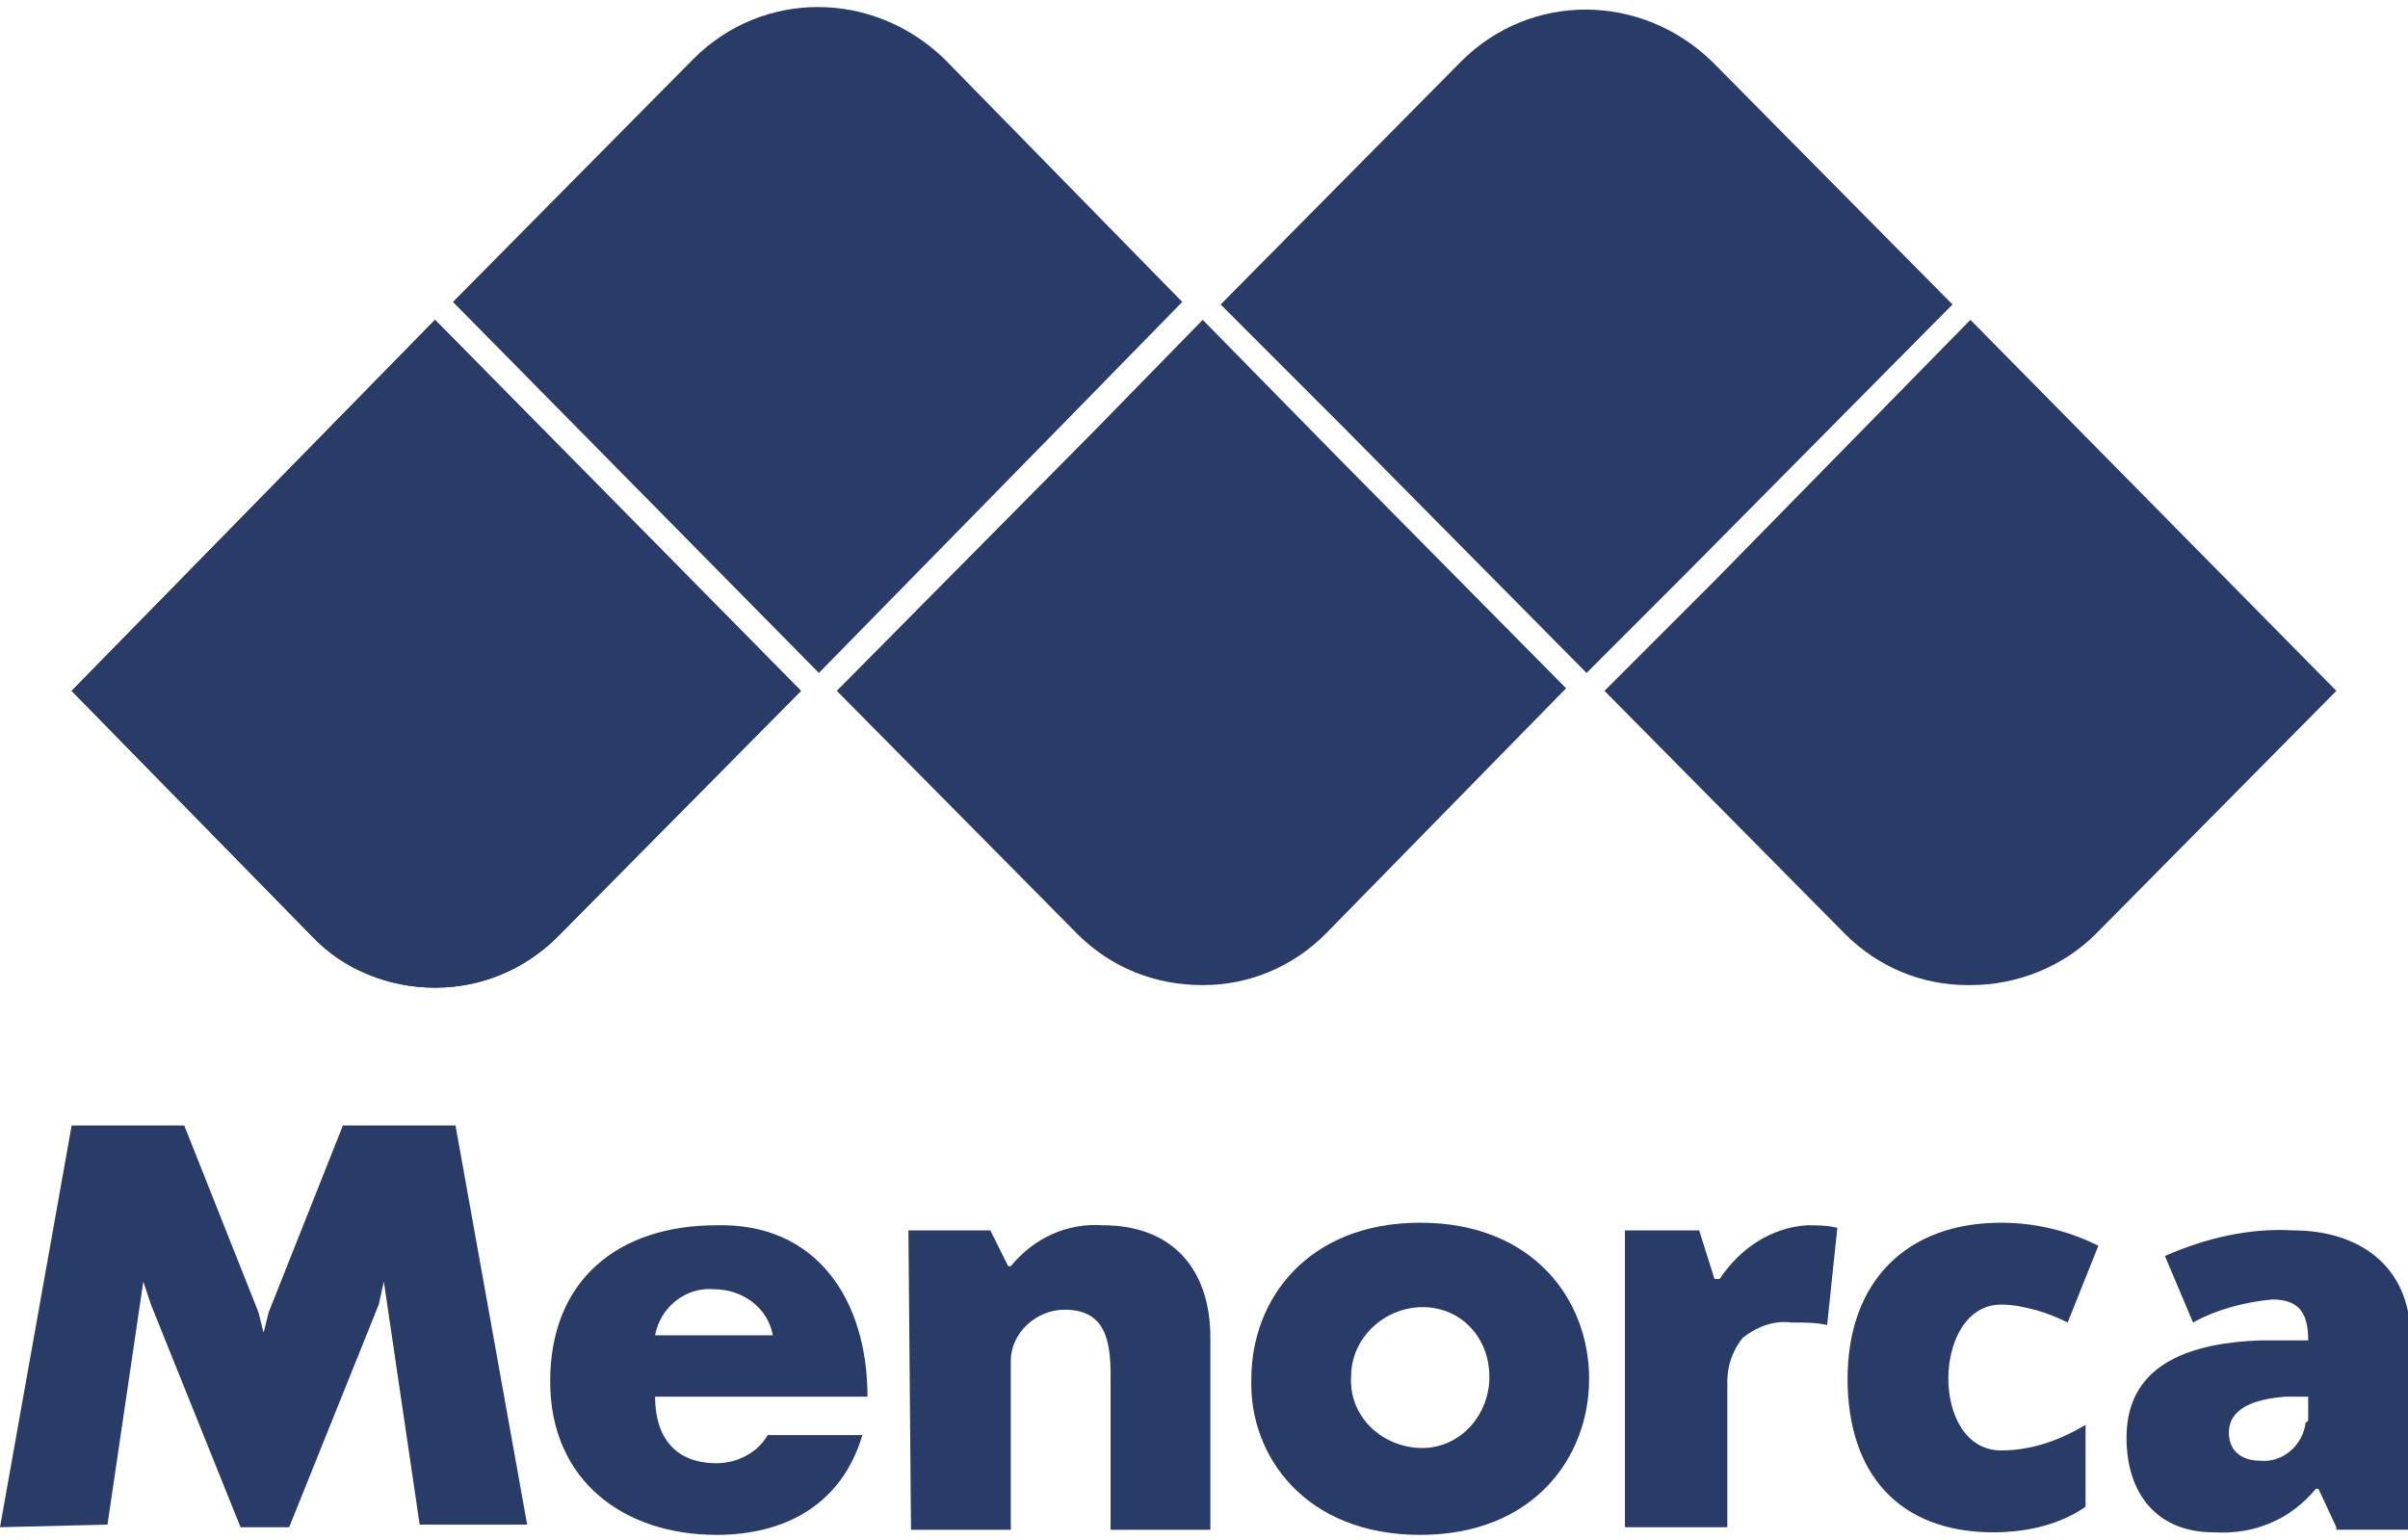 <?xml version="1.0" encoding="utf-8"?>
<!-- Generator: Adobe Illustrator 23.0.1, SVG Export Plug-In . SVG Version: 6.00 Build 0)  -->
<svg version="1.1" id="Capa_1" xmlns="http://www.w3.org/2000/svg" xmlns:xlink="http://www.w3.org/1999/xlink" x="0px" y="0px"
	 viewBox="0 0 94.1 60.2" style="enable-background:new 0 0 94.1 60.2;" xml:space="preserve">
<style type="text/css">
	.st0{fill:#293C67;}
</style>
<g>
	<path class="st0" d="M12.2,36.6c1.3,1.3,3,2,4.8,2l0,0c1.8,0,3.5-0.7,4.8-2l9.5-9.6L17,12.5L2.8,27L12.2,36.6z"/>
	<path class="st0" d="M31.3,27l-9.5,9.6c-1.3,1.3-3,2-4.8,2l0,0c-1.8,0-3.6-0.7-4.8-2L2.8,27L17,12.5L31.3,27z"/>
	<path class="st0" d="M47,12.5l-4.2,4.3L32.7,27l9.4,9.5c1.3,1.3,3,2,4.9,2l0,0c1.8,0,3.5-0.7,4.8-2l9.4-9.6l0,0l0,0l-8.9-9L47,12.5
		z"/>
	<path class="st0" d="M62.7,27L62.7,27l9.4,9.5c1.3,1.3,3,2,4.8,2H77c1.8,0,3.6-0.7,4.9-2l9.4-9.5L77,12.5L67,22.7L62.7,27L62.7,27z
		"/>
	<polygon class="st0" points="62.7,27 62.7,27 62.7,27 	"/>
	<path class="st0" d="M62,26.3l3.8-3.8l10.5-10.6l-9.4-9.5c-2.8-2.7-7.1-2.7-9.8,0l-9.4,9.5l0,0l4.8,4.8L62,26.3z"/>
	<polygon class="st0" points="47.7,11.8 47.7,11.8 52.5,16.6 	"/>
	<path class="st0" d="M62,26.3l3.8-3.8L62,26.3z"/>
	<path class="st0" d="M36.9,2.3c-2.8-2.7-7.1-2.7-9.8,0l-9.4,9.5L32,26.3l9.8-10l4.4-4.5L36.9,2.3z"/>
	<polygon class="st0" points="46.3,11.8 46.3,11.8 46.3,11.8 41.9,16.3 	"/>
	<g id="Grupo_15" transform="translate(0 44.286)">
		<path id="Trazado_12" class="st0" d="M55.5,3.5c4.4,0,6.6,3,6.6,6.1s-2.2,6.1-6.6,6.1c-4.5,0-6.7-3.1-6.6-6.1
			C48.9,6.5,51.1,3.5,55.5,3.5L55.5,3.5z M52.8,9.5c-0.1,1.5,1.1,2.7,2.6,2.8s2.7-1.1,2.8-2.6c0-0.1,0-0.1,0-0.2
			c0-1.5-1.1-2.7-2.6-2.7C54.1,6.8,52.8,8,52.8,9.5L52.8,9.5L52.8,9.5z"/>
		<path id="Trazado_13" class="st0" d="M35.5,3.8h3.2l0.7,1.4h0.1c0.9-1.1,2.2-1.7,3.6-1.6c2.7,0,4.2,1.7,4.2,4.4v7.5h-3.9v-6
			c0-1.4-0.2-2.6-1.8-2.6c-1.1,0-2.1,0.9-2.1,2c0,0.1,0,0.2,0,0.3v6.3h-3.9L35.5,3.8z"/>
		<path id="Trazado_14" class="st0" d="M0,15.4L2.8-0.3h4.4L10.1,7l0.2,0.8L10.5,7l2.9-7.3h4.4l2.8,15.6h-4.2L15,5.8l-0.2,0.9
			l-3.5,8.7H9.4L5.9,6.7L5.6,5.8l-1.4,9.5L0,15.4L0,15.4z"/>
		<path id="Trazado_15" class="st0" d="M91.3,15.4l-0.7-1.5h-0.1c-1,1.2-2.4,1.8-4,1.7c-2.2,0-3.4-1.5-3.4-3.7c0-3,2.7-3.7,5.2-3.8
			c0.6,0,1.3,0,1.9,0c0-1-0.3-1.6-1.4-1.6c-1.1,0.1-2.2,0.4-3.1,0.9l-1.1-2.6c1.6-0.7,3.3-1.1,5-1c2.6,0,4.6,1.4,4.6,4.2v7.5h-2.9
			V15.4z M90.2,11.2v-0.9h-0.9c-1.3,0.1-2.2,0.5-2.2,1.4c0,0.8,0.6,1.1,1.2,1.1c0.9,0.1,1.7-0.6,1.8-1.5
			C90.2,11.3,90.2,11.2,90.2,11.2z"/>
		<path id="Trazado_16" class="st0" d="M77.9,15.6c-3.7,0-5.7-2.3-5.7-6c0-3.8,2.3-6.1,6-6.1c1.3,0,2.6,0.3,3.8,0.9l-1.2,3
			c-0.4-0.2-0.9-0.4-1.3-0.5s-0.8-0.2-1.3-0.2c-2.7,0-2.8,5.7,0,5.7c1.2,0,2.3-0.4,3.3-1v3.2C80.5,15.3,79.2,15.6,77.9,15.6z"/>
		<path id="Trazado_17" class="st0" d="M70.6,3.6c0.4,0,0.8,0,1.2,0.1l-0.4,3.8C71,7.4,70.5,7.4,70,7.4c-0.7-0.1-1.4,0.2-1.9,0.6
			c-0.4,0.5-0.6,1.1-0.6,1.7v5.7h-4V3.8h2.9L67,5.7h0.2C68,4.5,69.2,3.7,70.6,3.6z"/>
		<path id="Trazado_18" class="st0" d="M33.9,10.3h-8.3c0,1.6,0.8,2.6,2.4,2.6c0.8,0,1.6-0.4,2-1.1h3.7c-0.8,2.7-3,3.9-5.7,3.9
			c-3.6,0-6.5-2.1-6.5-6c0-4,2.7-6.1,6.5-6.1C31.9,3.5,33.9,6.5,33.9,10.3L33.9,10.3z M30.2,7.9C30,6.8,29,6.1,27.9,6.1
			c-1.1-0.1-2.1,0.7-2.3,1.8L30.2,7.9z"/>
	</g>
</g>
</svg>
